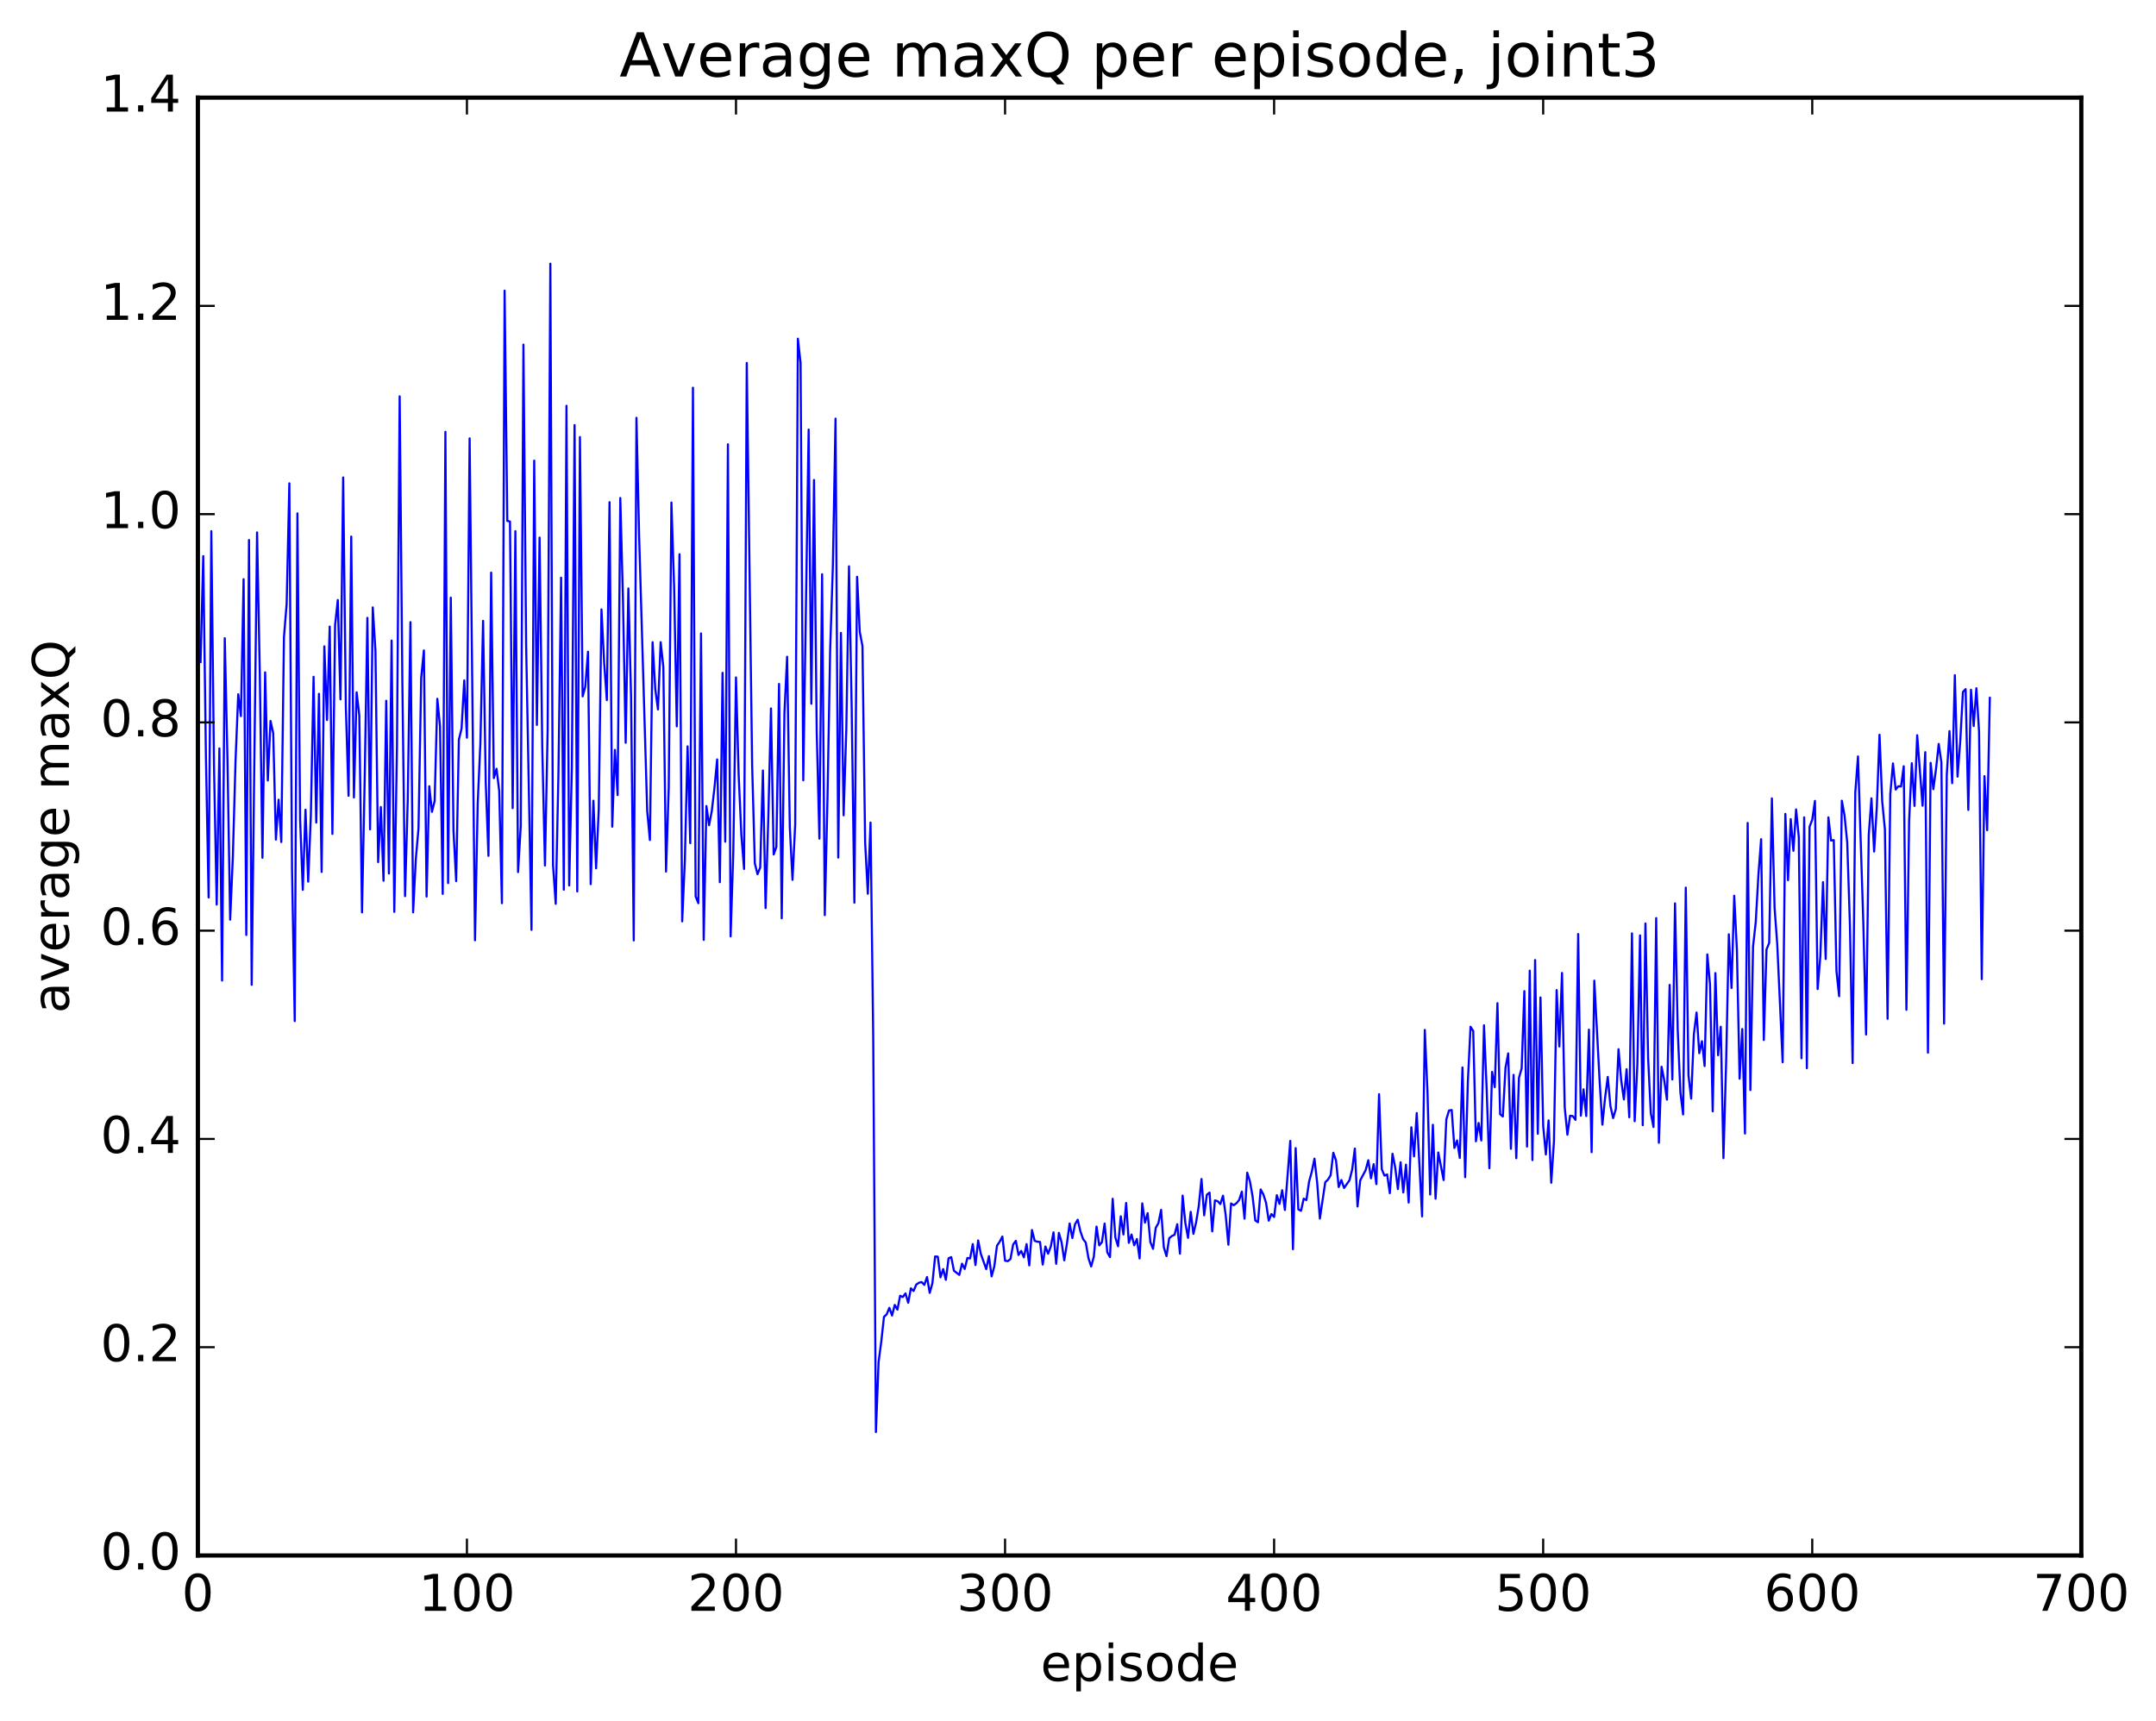 <?xml version="1.0" encoding="utf-8" standalone="no"?>
<!DOCTYPE svg PUBLIC "-//W3C//DTD SVG 1.1//EN"
  "http://www.w3.org/Graphics/SVG/1.1/DTD/svg11.dtd">
<!-- Created with matplotlib (http://matplotlib.org/) -->
<svg height="408pt" version="1.1" viewBox="0 0 511 408" width="511pt" xmlns="http://www.w3.org/2000/svg" xmlns:xlink="http://www.w3.org/1999/xlink">
 <defs>
  <style type="text/css">
*{stroke-linecap:butt;stroke-linejoin:round;stroke-miterlimit:100000;}
  </style>
 </defs>
 <g id="figure_1">
  <g id="patch_1">
   <path d="M 0 408.169 
L 511.95 408.169 
L 511.95 0 
L 0 0 
z
" style="fill:#ffffff;"/>
  </g>
  <g id="axes_1">
   <g id="patch_2">
    <path d="M 46.898 368.742 
L 493.298 368.742 
L 493.298 23.142 
L 46.898 23.142 
z
" style="fill:#ffffff;"/>
   </g>
   <g id="line2d_1">
    <path clip-path="url(#pffaa1a8596)" d="M 47.535 156.939 
L 48.173 131.83 
L 48.811 179.679 
L 49.448 212.755 
L 50.086 125.917 
L 50.724 181.738 
L 51.361 214.442 
L 51.999 177.417 
L 52.637 232.449 
L 53.275 151.296 
L 53.912 179.907 
L 54.55 218.018 
L 55.188 203.16 
L 55.825 180.363 
L 56.463 164.587 
L 57.101 169.764 
L 57.739 137.306 
L 58.376 221.649 
L 59.014 128.01 
L 59.652 233.454 
L 60.927 126.214 
L 61.565 159.066 
L 62.203 203.336 
L 62.84 159.388 
L 63.478 185.032 
L 64.116 170.916 
L 64.754 173.793 
L 65.391 199.032 
L 66.029 189.571 
L 66.667 199.608 
L 67.304 151.02 
L 67.942 143.078 
L 68.58 114.58 
L 69.218 206.258 
L 69.855 242.058 
L 70.493 121.698 
L 71.131 194.319 
L 71.768 210.936 
L 72.406 191.953 
L 73.044 209.004 
L 73.681 193.133 
L 74.319 160.442 
L 74.957 194.994 
L 75.595 164.479 
L 76.232 206.705 
L 76.87 153.221 
L 77.508 170.695 
L 78.145 148.535 
L 78.783 197.691 
L 79.421 148.226 
L 80.059 142.238 
L 80.696 165.798 
L 81.334 113.187 
L 81.972 167.661 
L 82.609 188.653 
L 83.247 127.193 
L 83.885 189.051 
L 84.523 164.122 
L 85.16 169.591 
L 85.798 216.293 
L 86.436 184.773 
L 87.073 146.471 
L 87.711 196.602 
L 88.349 143.993 
L 88.987 154.244 
L 89.624 204.371 
L 90.262 191.312 
L 90.9 208.786 
L 91.537 166.123 
L 92.175 207.079 
L 92.813 151.847 
L 93.451 216.17 
L 94.088 176.999 
L 94.726 93.96 
L 95.364 161.649 
L 96.001 212.439 
L 96.639 189.669 
L 97.277 147.486 
L 97.915 216.285 
L 98.552 203.664 
L 99.19 196.356 
L 99.828 160.7 
L 100.466 154.193 
L 101.103 212.538 
L 101.741 186.388 
L 102.379 192.456 
L 103.016 189.889 
L 103.654 165.655 
L 104.292 172.222 
L 104.93 211.911 
L 105.567 102.372 
L 106.205 209.334 
L 106.843 141.685 
L 107.48 196.919 
L 108.118 208.874 
L 108.756 175.365 
L 109.394 172.714 
L 110.031 161.305 
L 110.669 174.88 
L 111.307 103.916 
L 112.582 222.9 
L 113.22 190.542 
L 113.858 176.11 
L 114.495 147.186 
L 115.133 185.645 
L 115.771 202.888 
L 116.408 135.739 
L 117.046 184.463 
L 117.684 182.25 
L 118.322 187.521 
L 118.959 214.111 
L 119.597 68.9 
L 120.235 123.49 
L 120.872 123.631 
L 121.51 191.569 
L 122.148 125.913 
L 122.785 206.737 
L 123.423 195.862 
L 124.061 81.693 
L 124.699 152.901 
L 125.974 220.437 
L 126.612 109.199 
L 127.249 171.85 
L 127.887 127.434 
L 128.525 177.258 
L 129.163 205.177 
L 129.8 173.156 
L 130.438 62.518 
L 131.076 205.066 
L 131.714 214.264 
L 132.351 183.694 
L 132.989 136.946 
L 133.627 210.908 
L 134.264 96.199 
L 134.902 209.908 
L 135.54 181.912 
L 136.178 100.769 
L 136.815 211.33 
L 137.453 103.606 
L 138.091 165.08 
L 138.728 162.745 
L 139.366 154.499 
L 140.004 209.602 
L 140.642 189.815 
L 141.279 205.851 
L 141.917 191.8 
L 142.555 144.465 
L 143.192 157.105 
L 143.83 165.969 
L 144.468 119.047 
L 145.106 195.972 
L 145.743 177.769 
L 146.381 188.478 
L 147.019 118.056 
L 147.656 142.286 
L 148.294 176.076 
L 148.932 139.495 
L 149.57 165.226 
L 150.207 222.938 
L 150.845 99.047 
L 151.483 127.179 
L 153.396 192.257 
L 154.034 199.135 
L 154.671 152.243 
L 155.309 163.395 
L 155.947 168.183 
L 156.584 152.233 
L 157.222 158.082 
L 157.86 206.621 
L 158.498 186.716 
L 159.135 119.128 
L 159.773 139.092 
L 160.411 172.184 
L 161.048 131.392 
L 161.686 218.421 
L 162.324 203.849 
L 162.962 176.926 
L 163.599 199.877 
L 164.237 91.909 
L 164.875 212.513 
L 165.512 214.107 
L 166.15 150.167 
L 166.788 222.802 
L 167.425 191.079 
L 168.063 195.622 
L 168.701 192.259 
L 169.339 186.75 
L 169.976 180.029 
L 170.614 209.137 
L 171.252 159.498 
L 171.889 199.528 
L 172.527 105.323 
L 173.165 221.974 
L 173.803 201.875 
L 174.44 160.586 
L 175.078 183.874 
L 175.716 198.007 
L 176.353 205.992 
L 176.991 86.036 
L 178.267 181.365 
L 178.904 204.686 
L 179.542 207.227 
L 180.18 205.646 
L 180.817 182.652 
L 181.455 215.266 
L 182.093 194.066 
L 182.731 167.94 
L 183.368 202.564 
L 184.006 200.79 
L 184.644 162.14 
L 185.281 217.694 
L 185.919 169.049 
L 186.557 155.689 
L 187.195 196.107 
L 187.832 208.576 
L 188.47 195.405 
L 189.108 80.289 
L 189.745 86.078 
L 190.383 184.972 
L 191.659 101.834 
L 192.296 166.83 
L 192.934 113.786 
L 193.572 173.34 
L 194.209 198.808 
L 194.847 136.127 
L 195.485 216.939 
L 196.123 189.34 
L 196.76 154.022 
L 197.398 134.268 
L 198.036 99.248 
L 198.673 203.302 
L 199.311 150.038 
L 199.949 193.276 
L 200.587 172.833 
L 201.224 134.254 
L 201.862 167.97 
L 202.5 213.994 
L 203.137 136.737 
L 203.775 149.763 
L 204.413 153.162 
L 205.051 199.782 
L 205.688 211.876 
L 206.326 194.992 
L 206.964 245.822 
L 207.601 339.487 
L 208.239 322.835 
L 208.877 318.009 
L 209.515 312.179 
L 210.152 311.579 
L 210.79 310.036 
L 211.428 311.86 
L 212.065 309.345 
L 212.703 310.466 
L 213.341 307.168 
L 213.979 307.475 
L 214.616 306.62 
L 215.254 308.839 
L 215.892 305.401 
L 216.53 306.045 
L 217.167 304.523 
L 217.805 304.088 
L 218.443 303.928 
L 219.08 304.6 
L 219.718 302.731 
L 220.356 306.492 
L 220.994 304.187 
L 221.631 297.862 
L 222.269 297.911 
L 222.907 302.806 
L 223.544 300.846 
L 224.182 303.399 
L 224.82 298.295 
L 225.458 298.014 
L 226.095 301.242 
L 227.371 302.229 
L 228.008 299.571 
L 228.646 300.82 
L 229.284 298.216 
L 229.922 298.328 
L 230.559 294.92 
L 231.197 299.895 
L 231.835 294.056 
L 232.472 297.251 
L 233.748 300.861 
L 234.386 297.78 
L 235.023 302.576 
L 235.661 300.212 
L 236.299 295.302 
L 236.936 294.369 
L 237.574 293.135 
L 238.212 298.859 
L 238.85 298.975 
L 239.487 298.478 
L 240.125 295.03 
L 240.763 294.148 
L 241.4 297.507 
L 242.038 296.54 
L 242.676 298.065 
L 243.314 294.922 
L 243.951 299.977 
L 244.589 291.585 
L 245.227 294.151 
L 245.864 294.357 
L 246.502 294.426 
L 247.14 299.782 
L 247.778 295.499 
L 248.415 297.202 
L 249.053 295.5 
L 249.691 292.143 
L 250.328 299.599 
L 250.966 292.255 
L 251.604 294.471 
L 252.242 298.781 
L 252.879 294.806 
L 253.517 290.042 
L 254.155 293.485 
L 254.792 290.224 
L 255.43 289.154 
L 256.068 291.898 
L 256.705 293.725 
L 257.343 294.577 
L 257.981 298.269 
L 258.619 300.235 
L 259.256 297.894 
L 259.894 290.773 
L 260.532 295.234 
L 261.17 294.464 
L 261.807 290.055 
L 262.445 296.891 
L 263.083 298.009 
L 263.72 284.179 
L 264.358 293.372 
L 264.996 295.44 
L 265.634 288.34 
L 266.271 292.636 
L 266.909 285.173 
L 267.547 294.629 
L 268.184 292.66 
L 268.822 295.207 
L 269.46 293.721 
L 270.098 298.332 
L 270.735 285.273 
L 271.373 289.834 
L 272.011 287.597 
L 272.648 294.441 
L 273.286 296.049 
L 273.924 291.065 
L 274.562 289.947 
L 275.199 286.801 
L 275.837 295.668 
L 276.475 297.77 
L 277.112 293.537 
L 277.75 293.017 
L 278.388 292.705 
L 279.026 290.215 
L 279.663 297.186 
L 280.301 283.432 
L 280.939 289.895 
L 281.576 293.449 
L 282.214 287.283 
L 282.852 292.504 
L 283.49 289.791 
L 284.127 285.886 
L 284.765 279.498 
L 285.403 288.099 
L 286.04 283.225 
L 286.678 282.719 
L 287.316 291.909 
L 287.954 284.565 
L 288.591 284.746 
L 289.229 285.441 
L 289.867 283.457 
L 290.504 288.057 
L 291.142 295.076 
L 291.78 285.297 
L 292.418 285.708 
L 293.055 285.234 
L 293.693 284.471 
L 294.331 282.49 
L 294.968 288.904 
L 295.606 277.994 
L 296.244 280.041 
L 296.882 283.639 
L 297.519 289.318 
L 298.157 289.752 
L 298.795 281.971 
L 299.432 283.148 
L 300.07 285.138 
L 300.708 289.376 
L 301.346 287.804 
L 301.983 288.499 
L 302.621 283.323 
L 303.259 285.395 
L 303.896 282.151 
L 304.534 286.838 
L 305.81 270.461 
L 306.447 296.135 
L 307.085 272.17 
L 307.723 286.698 
L 308.36 287.034 
L 308.998 284.151 
L 309.636 284.49 
L 310.274 280.105 
L 310.911 277.755 
L 311.549 274.676 
L 312.187 280.382 
L 312.824 288.877 
L 314.1 280.265 
L 314.738 279.644 
L 315.375 278.61 
L 316.013 273.273 
L 316.651 275.083 
L 317.288 281.4 
L 317.926 279.734 
L 318.564 281.619 
L 319.839 279.803 
L 320.477 277.286 
L 321.115 272.271 
L 321.752 286.014 
L 322.39 279.812 
L 323.666 277.415 
L 324.303 275.04 
L 324.941 279.331 
L 325.579 275.983 
L 326.216 280.711 
L 326.854 259.393 
L 327.492 277.147 
L 328.13 278.692 
L 328.767 278.409 
L 329.405 282.853 
L 330.043 273.518 
L 330.68 276.757 
L 331.318 281.887 
L 331.956 275.523 
L 332.594 282.685 
L 333.231 276.088 
L 333.869 285.078 
L 334.507 267.233 
L 335.144 274.132 
L 335.782 263.858 
L 337.058 288.359 
L 337.695 244.156 
L 338.333 258.841 
L 338.971 283.17 
L 339.608 266.643 
L 340.246 284.16 
L 340.884 273.198 
L 342.159 279.745 
L 342.797 265.372 
L 343.435 263.255 
L 344.072 263.136 
L 344.71 272.135 
L 345.348 270.35 
L 345.986 274.507 
L 346.623 253.047 
L 347.261 279.057 
L 347.899 256.483 
L 348.536 243.402 
L 349.174 244.417 
L 349.812 270.55 
L 350.45 266.219 
L 351.087 270.359 
L 351.725 243.062 
L 352.363 258.356 
L 353 276.936 
L 353.638 254.099 
L 354.276 257.724 
L 354.913 237.815 
L 355.551 264.119 
L 356.189 264.686 
L 356.827 253.089 
L 357.464 249.711 
L 358.102 272.337 
L 358.74 254.805 
L 359.377 274.564 
L 360.015 255.51 
L 360.653 253.264 
L 361.291 234.95 
L 361.928 271.807 
L 362.566 230.103 
L 363.204 275.013 
L 363.841 227.586 
L 364.479 268.777 
L 365.117 236.454 
L 365.755 266.931 
L 366.392 273.682 
L 367.03 265.598 
L 367.668 280.385 
L 368.305 270.607 
L 368.943 234.702 
L 369.581 248.074 
L 370.219 230.645 
L 370.856 262.433 
L 371.494 268.986 
L 372.132 264.489 
L 372.769 264.599 
L 373.407 265.471 
L 374.045 221.422 
L 374.683 264.49 
L 375.32 258.228 
L 375.958 264.566 
L 376.596 244.079 
L 377.233 273.136 
L 377.871 232.47 
L 379.147 256.558 
L 379.784 266.614 
L 380.422 260.257 
L 381.06 255.296 
L 381.697 262.222 
L 382.335 265.062 
L 382.973 262.89 
L 383.611 248.723 
L 384.248 256.14 
L 384.886 260.643 
L 385.524 253.472 
L 386.161 264.861 
L 386.799 221.274 
L 387.437 265.793 
L 388.075 252.428 
L 388.712 221.743 
L 389.35 266.741 
L 389.988 218.915 
L 390.625 250.83 
L 391.263 263.891 
L 391.901 267.184 
L 392.539 217.641 
L 393.176 270.907 
L 393.814 252.891 
L 394.452 256.127 
L 395.089 260.688 
L 395.727 233.478 
L 396.365 255.9 
L 397.003 214.155 
L 397.64 244.188 
L 398.278 258.986 
L 398.916 264.188 
L 399.553 210.423 
L 400.191 254.899 
L 400.829 260.433 
L 401.467 245.228 
L 402.104 240.031 
L 402.742 249.67 
L 403.38 246.834 
L 404.017 252.714 
L 404.655 226.254 
L 405.293 233.342 
L 405.931 263.449 
L 406.568 230.68 
L 407.206 250.149 
L 407.844 243.398 
L 408.481 274.547 
L 409.119 251.706 
L 409.757 221.489 
L 410.395 234.218 
L 411.032 212.341 
L 411.67 225.284 
L 412.308 255.716 
L 412.945 243.937 
L 413.583 268.723 
L 414.221 195.092 
L 414.859 258.411 
L 415.496 224.4 
L 416.134 218.591 
L 416.772 207.315 
L 417.409 198.942 
L 418.047 246.538 
L 418.685 225.088 
L 419.323 223.513 
L 419.96 189.271 
L 420.598 215.201 
L 421.236 223.93 
L 422.511 251.813 
L 423.149 192.943 
L 423.787 208.664 
L 424.424 194.182 
L 425.062 201.691 
L 425.7 191.886 
L 426.337 198.416 
L 426.975 250.873 
L 427.613 193.769 
L 428.251 253.227 
L 428.888 195.988 
L 429.526 194.316 
L 430.164 189.864 
L 430.801 234.471 
L 431.439 226.743 
L 432.077 209.116 
L 432.715 227.333 
L 433.352 193.765 
L 433.99 199.268 
L 434.628 199.153 
L 435.265 230.221 
L 435.903 236.168 
L 436.541 189.822 
L 437.179 193.337 
L 437.816 199.703 
L 438.454 219.157 
L 439.092 252.012 
L 439.729 187.83 
L 440.367 179.319 
L 441.643 219.125 
L 442.28 245.241 
L 442.918 197.907 
L 443.556 189.264 
L 444.193 201.863 
L 444.831 191.289 
L 445.469 174.186 
L 446.107 189.944 
L 446.744 196.612 
L 447.382 241.52 
L 448.02 188.292 
L 448.658 180.971 
L 449.295 187.176 
L 449.933 186.388 
L 450.571 186.443 
L 451.208 181.647 
L 451.846 239.383 
L 452.484 194.605 
L 453.122 180.931 
L 453.759 191.05 
L 454.397 174.295 
L 455.672 191.009 
L 456.31 178.31 
L 456.948 249.548 
L 457.586 180.839 
L 458.223 187.085 
L 458.861 182.303 
L 459.499 176.35 
L 460.136 180.745 
L 460.774 242.661 
L 461.412 183.676 
L 462.05 173.311 
L 462.687 185.656 
L 463.325 160.068 
L 463.963 184.105 
L 464.6 175.783 
L 465.238 164.037 
L 465.876 163.363 
L 466.514 192 
L 467.151 163.516 
L 467.789 172.114 
L 468.427 163.155 
L 469.064 173.497 
L 469.702 232.121 
L 470.34 183.984 
L 470.978 196.815 
L 471.615 165.432 
L 471.615 165.432 
" style="fill:none;stroke:#0000ff;stroke-linecap:square;stroke-width:0.5;"/>
   </g>
   <g id="patch_3">
    <path d="M 46.898 368.742 
L 493.298 368.742 
" style="fill:none;stroke:#000000;stroke-linecap:square;stroke-linejoin:miter;"/>
   </g>
   <g id="patch_4">
    <path d="M 46.898 23.142 
L 493.298 23.142 
" style="fill:none;stroke:#000000;stroke-linecap:square;stroke-linejoin:miter;"/>
   </g>
   <g id="patch_5">
    <path d="M 493.298 368.742 
L 493.298 23.142 
" style="fill:none;stroke:#000000;stroke-linecap:square;stroke-linejoin:miter;"/>
   </g>
   <g id="patch_6">
    <path d="M 46.898 368.742 
L 46.898 23.142 
" style="fill:none;stroke:#000000;stroke-linecap:square;stroke-linejoin:miter;"/>
   </g>
   <g id="matplotlib.axis_1">
    <g id="xtick_1">
     <g id="line2d_2">
      <defs>
       <path d="M 0 0 
L 0 -4 
" id="maa8ec72ebb" style="stroke:#000000;stroke-width:0.5;"/>
      </defs>
      <g>
       <use style="stroke:#000000;stroke-width:0.5;" x="46.898" xlink:href="#maa8ec72ebb" y="368.742"/>
      </g>
     </g>
     <g id="line2d_3">
      <defs>
       <path d="M 0 0 
L 0 4 
" id="me640848428" style="stroke:#000000;stroke-width:0.5;"/>
      </defs>
      <g>
       <use style="stroke:#000000;stroke-width:0.5;" x="46.898" xlink:href="#me640848428" y="23.142"/>
      </g>
     </g>
     <g id="text_1">
      <!-- 0 -->
      <defs>
       <path d="M 31.781 66.406 
Q 24.172 66.406 20.328 58.906 
Q 16.5 51.422 16.5 36.375 
Q 16.5 21.391 20.328 13.891 
Q 24.172 6.391 31.781 6.391 
Q 39.453 6.391 43.281 13.891 
Q 47.125 21.391 47.125 36.375 
Q 47.125 51.422 43.281 58.906 
Q 39.453 66.406 31.781 66.406 
M 31.781 74.219 
Q 44.047 74.219 50.516 64.516 
Q 56.984 54.828 56.984 36.375 
Q 56.984 17.969 50.516 8.266 
Q 44.047 -1.422 31.781 -1.422 
Q 19.531 -1.422 13.062 8.266 
Q 6.594 17.969 6.594 36.375 
Q 6.594 54.828 13.062 64.516 
Q 19.531 74.219 31.781 74.219 
" id="BitstreamVeraSans-Roman-30"/>
      </defs>
      <g transform="translate(43.08 381.86)scale(0.12 -0.12)">
       <use xlink:href="#BitstreamVeraSans-Roman-30"/>
      </g>
     </g>
    </g>
    <g id="xtick_2">
     <g id="line2d_4">
      <g>
       <use style="stroke:#000000;stroke-width:0.5;" x="110.669" xlink:href="#maa8ec72ebb" y="368.742"/>
      </g>
     </g>
     <g id="line2d_5">
      <g>
       <use style="stroke:#000000;stroke-width:0.5;" x="110.669" xlink:href="#me640848428" y="23.142"/>
      </g>
     </g>
     <g id="text_2">
      <!-- 100 -->
      <defs>
       <path d="M 12.406 8.297 
L 28.516 8.297 
L 28.516 63.922 
L 10.984 60.406 
L 10.984 69.391 
L 28.422 72.906 
L 38.281 72.906 
L 38.281 8.297 
L 54.391 8.297 
L 54.391 0 
L 12.406 0 
z
" id="BitstreamVeraSans-Roman-31"/>
      </defs>
      <g transform="translate(99.216 381.86)scale(0.12 -0.12)">
       <use xlink:href="#BitstreamVeraSans-Roman-31"/>
       <use x="63.623" xlink:href="#BitstreamVeraSans-Roman-30"/>
       <use x="127.246" xlink:href="#BitstreamVeraSans-Roman-30"/>
      </g>
     </g>
    </g>
    <g id="xtick_3">
     <g id="line2d_6">
      <g>
       <use style="stroke:#000000;stroke-width:0.5;" x="174.44" xlink:href="#maa8ec72ebb" y="368.742"/>
      </g>
     </g>
     <g id="line2d_7">
      <g>
       <use style="stroke:#000000;stroke-width:0.5;" x="174.44" xlink:href="#me640848428" y="23.142"/>
      </g>
     </g>
     <g id="text_3">
      <!-- 200 -->
      <defs>
       <path d="M 19.188 8.297 
L 53.609 8.297 
L 53.609 0 
L 7.328 0 
L 7.328 8.297 
Q 12.938 14.109 22.625 23.891 
Q 32.328 33.688 34.812 36.531 
Q 39.547 41.844 41.422 45.531 
Q 43.312 49.219 43.312 52.781 
Q 43.312 58.594 39.234 62.25 
Q 35.156 65.922 28.609 65.922 
Q 23.969 65.922 18.812 64.312 
Q 13.672 62.703 7.812 59.422 
L 7.812 69.391 
Q 13.766 71.781 18.938 73 
Q 24.125 74.219 28.422 74.219 
Q 39.75 74.219 46.484 68.547 
Q 53.219 62.891 53.219 53.422 
Q 53.219 48.922 51.531 44.891 
Q 49.859 40.875 45.406 35.406 
Q 44.188 33.984 37.641 27.219 
Q 31.109 20.453 19.188 8.297 
" id="BitstreamVeraSans-Roman-32"/>
      </defs>
      <g transform="translate(162.988 381.86)scale(0.12 -0.12)">
       <use xlink:href="#BitstreamVeraSans-Roman-32"/>
       <use x="63.623" xlink:href="#BitstreamVeraSans-Roman-30"/>
       <use x="127.246" xlink:href="#BitstreamVeraSans-Roman-30"/>
      </g>
     </g>
    </g>
    <g id="xtick_4">
     <g id="line2d_8">
      <g>
       <use style="stroke:#000000;stroke-width:0.5;" x="238.212" xlink:href="#maa8ec72ebb" y="368.742"/>
      </g>
     </g>
     <g id="line2d_9">
      <g>
       <use style="stroke:#000000;stroke-width:0.5;" x="238.212" xlink:href="#me640848428" y="23.142"/>
      </g>
     </g>
     <g id="text_4">
      <!-- 300 -->
      <defs>
       <path d="M 40.578 39.312 
Q 47.656 37.797 51.625 33 
Q 55.609 28.219 55.609 21.188 
Q 55.609 10.406 48.188 4.484 
Q 40.766 -1.422 27.094 -1.422 
Q 22.516 -1.422 17.656 -0.516 
Q 12.797 0.391 7.625 2.203 
L 7.625 11.719 
Q 11.719 9.328 16.594 8.109 
Q 21.484 6.891 26.812 6.891 
Q 36.078 6.891 40.938 10.547 
Q 45.797 14.203 45.797 21.188 
Q 45.797 27.641 41.281 31.266 
Q 36.766 34.906 28.719 34.906 
L 20.219 34.906 
L 20.219 43.016 
L 29.109 43.016 
Q 36.375 43.016 40.234 45.922 
Q 44.094 48.828 44.094 54.297 
Q 44.094 59.906 40.109 62.906 
Q 36.141 65.922 28.719 65.922 
Q 24.656 65.922 20.016 65.031 
Q 15.375 64.156 9.812 62.312 
L 9.812 71.094 
Q 15.438 72.656 20.344 73.438 
Q 25.25 74.219 29.594 74.219 
Q 40.828 74.219 47.359 69.109 
Q 53.906 64.016 53.906 55.328 
Q 53.906 49.266 50.438 45.094 
Q 46.969 40.922 40.578 39.312 
" id="BitstreamVeraSans-Roman-33"/>
      </defs>
      <g transform="translate(226.759 381.86)scale(0.12 -0.12)">
       <use xlink:href="#BitstreamVeraSans-Roman-33"/>
       <use x="63.623" xlink:href="#BitstreamVeraSans-Roman-30"/>
       <use x="127.246" xlink:href="#BitstreamVeraSans-Roman-30"/>
      </g>
     </g>
    </g>
    <g id="xtick_5">
     <g id="line2d_10">
      <g>
       <use style="stroke:#000000;stroke-width:0.5;" x="301.983" xlink:href="#maa8ec72ebb" y="368.742"/>
      </g>
     </g>
     <g id="line2d_11">
      <g>
       <use style="stroke:#000000;stroke-width:0.5;" x="301.983" xlink:href="#me640848428" y="23.142"/>
      </g>
     </g>
     <g id="text_5">
      <!-- 400 -->
      <defs>
       <path d="M 37.797 64.312 
L 12.891 25.391 
L 37.797 25.391 
z
M 35.203 72.906 
L 47.609 72.906 
L 47.609 25.391 
L 58.016 25.391 
L 58.016 17.188 
L 47.609 17.188 
L 47.609 0 
L 37.797 0 
L 37.797 17.188 
L 4.891 17.188 
L 4.891 26.703 
z
" id="BitstreamVeraSans-Roman-34"/>
      </defs>
      <g transform="translate(290.531 381.86)scale(0.12 -0.12)">
       <use xlink:href="#BitstreamVeraSans-Roman-34"/>
       <use x="63.623" xlink:href="#BitstreamVeraSans-Roman-30"/>
       <use x="127.246" xlink:href="#BitstreamVeraSans-Roman-30"/>
      </g>
     </g>
    </g>
    <g id="xtick_6">
     <g id="line2d_12">
      <g>
       <use style="stroke:#000000;stroke-width:0.5;" x="365.755" xlink:href="#maa8ec72ebb" y="368.742"/>
      </g>
     </g>
     <g id="line2d_13">
      <g>
       <use style="stroke:#000000;stroke-width:0.5;" x="365.755" xlink:href="#me640848428" y="23.142"/>
      </g>
     </g>
     <g id="text_6">
      <!-- 500 -->
      <defs>
       <path d="M 10.797 72.906 
L 49.516 72.906 
L 49.516 64.594 
L 19.828 64.594 
L 19.828 46.734 
Q 21.969 47.469 24.109 47.828 
Q 26.266 48.188 28.422 48.188 
Q 40.625 48.188 47.75 41.5 
Q 54.891 34.812 54.891 23.391 
Q 54.891 11.625 47.562 5.094 
Q 40.234 -1.422 26.906 -1.422 
Q 22.312 -1.422 17.547 -0.641 
Q 12.797 0.141 7.719 1.703 
L 7.719 11.625 
Q 12.109 9.234 16.797 8.062 
Q 21.484 6.891 26.703 6.891 
Q 35.156 6.891 40.078 11.328 
Q 45.016 15.766 45.016 23.391 
Q 45.016 31 40.078 35.438 
Q 35.156 39.891 26.703 39.891 
Q 22.75 39.891 18.812 39.016 
Q 14.891 38.141 10.797 36.281 
z
" id="BitstreamVeraSans-Roman-35"/>
      </defs>
      <g transform="translate(354.302 381.86)scale(0.12 -0.12)">
       <use xlink:href="#BitstreamVeraSans-Roman-35"/>
       <use x="63.623" xlink:href="#BitstreamVeraSans-Roman-30"/>
       <use x="127.246" xlink:href="#BitstreamVeraSans-Roman-30"/>
      </g>
     </g>
    </g>
    <g id="xtick_7">
     <g id="line2d_14">
      <g>
       <use style="stroke:#000000;stroke-width:0.5;" x="429.526" xlink:href="#maa8ec72ebb" y="368.742"/>
      </g>
     </g>
     <g id="line2d_15">
      <g>
       <use style="stroke:#000000;stroke-width:0.5;" x="429.526" xlink:href="#me640848428" y="23.142"/>
      </g>
     </g>
     <g id="text_7">
      <!-- 600 -->
      <defs>
       <path d="M 33.016 40.375 
Q 26.375 40.375 22.484 35.828 
Q 18.609 31.297 18.609 23.391 
Q 18.609 15.531 22.484 10.953 
Q 26.375 6.391 33.016 6.391 
Q 39.656 6.391 43.531 10.953 
Q 47.406 15.531 47.406 23.391 
Q 47.406 31.297 43.531 35.828 
Q 39.656 40.375 33.016 40.375 
M 52.594 71.297 
L 52.594 62.312 
Q 48.875 64.062 45.094 64.984 
Q 41.312 65.922 37.594 65.922 
Q 27.828 65.922 22.672 59.328 
Q 17.531 52.734 16.797 39.406 
Q 19.672 43.656 24.016 45.922 
Q 28.375 48.188 33.594 48.188 
Q 44.578 48.188 50.953 41.516 
Q 57.328 34.859 57.328 23.391 
Q 57.328 12.156 50.688 5.359 
Q 44.047 -1.422 33.016 -1.422 
Q 20.359 -1.422 13.672 8.266 
Q 6.984 17.969 6.984 36.375 
Q 6.984 53.656 15.188 63.938 
Q 23.391 74.219 37.203 74.219 
Q 40.922 74.219 44.703 73.484 
Q 48.484 72.75 52.594 71.297 
" id="BitstreamVeraSans-Roman-36"/>
      </defs>
      <g transform="translate(418.074 381.86)scale(0.12 -0.12)">
       <use xlink:href="#BitstreamVeraSans-Roman-36"/>
       <use x="63.623" xlink:href="#BitstreamVeraSans-Roman-30"/>
       <use x="127.246" xlink:href="#BitstreamVeraSans-Roman-30"/>
      </g>
     </g>
    </g>
    <g id="xtick_8">
     <g id="line2d_16">
      <g>
       <use style="stroke:#000000;stroke-width:0.5;" x="493.298" xlink:href="#maa8ec72ebb" y="368.742"/>
      </g>
     </g>
     <g id="line2d_17">
      <g>
       <use style="stroke:#000000;stroke-width:0.5;" x="493.298" xlink:href="#me640848428" y="23.142"/>
      </g>
     </g>
     <g id="text_8">
      <!-- 700 -->
      <defs>
       <path d="M 8.203 72.906 
L 55.078 72.906 
L 55.078 68.703 
L 28.609 0 
L 18.312 0 
L 43.219 64.594 
L 8.203 64.594 
z
" id="BitstreamVeraSans-Roman-37"/>
      </defs>
      <g transform="translate(481.845 381.86)scale(0.12 -0.12)">
       <use xlink:href="#BitstreamVeraSans-Roman-37"/>
       <use x="63.623" xlink:href="#BitstreamVeraSans-Roman-30"/>
       <use x="127.246" xlink:href="#BitstreamVeraSans-Roman-30"/>
      </g>
     </g>
    </g>
    <g id="text_9">
     <!-- episode -->
     <defs>
      <path d="M 56.203 29.594 
L 56.203 25.203 
L 14.891 25.203 
Q 15.484 15.922 20.484 11.062 
Q 25.484 6.203 34.422 6.203 
Q 39.594 6.203 44.453 7.469 
Q 49.312 8.734 54.109 11.281 
L 54.109 2.781 
Q 49.266 0.734 44.188 -0.344 
Q 39.109 -1.422 33.891 -1.422 
Q 20.797 -1.422 13.156 6.188 
Q 5.516 13.812 5.516 26.812 
Q 5.516 40.234 12.766 48.109 
Q 20.016 56 32.328 56 
Q 43.359 56 49.781 48.891 
Q 56.203 41.797 56.203 29.594 
M 47.219 32.234 
Q 47.125 39.594 43.094 43.984 
Q 39.062 48.391 32.422 48.391 
Q 24.906 48.391 20.391 44.141 
Q 15.875 39.891 15.188 32.172 
z
" id="BitstreamVeraSans-Roman-65"/>
      <path d="M 45.406 46.391 
L 45.406 75.984 
L 54.391 75.984 
L 54.391 0 
L 45.406 0 
L 45.406 8.203 
Q 42.578 3.328 38.25 0.953 
Q 33.938 -1.422 27.875 -1.422 
Q 17.969 -1.422 11.734 6.484 
Q 5.516 14.406 5.516 27.297 
Q 5.516 40.188 11.734 48.094 
Q 17.969 56 27.875 56 
Q 33.938 56 38.25 53.625 
Q 42.578 51.266 45.406 46.391 
M 14.797 27.297 
Q 14.797 17.391 18.875 11.75 
Q 22.953 6.109 30.078 6.109 
Q 37.203 6.109 41.297 11.75 
Q 45.406 17.391 45.406 27.297 
Q 45.406 37.203 41.297 42.844 
Q 37.203 48.484 30.078 48.484 
Q 22.953 48.484 18.875 42.844 
Q 14.797 37.203 14.797 27.297 
" id="BitstreamVeraSans-Roman-64"/>
      <path d="M 9.422 54.688 
L 18.406 54.688 
L 18.406 0 
L 9.422 0 
z
M 9.422 75.984 
L 18.406 75.984 
L 18.406 64.594 
L 9.422 64.594 
z
" id="BitstreamVeraSans-Roman-69"/>
      <path d="M 44.281 53.078 
L 44.281 44.578 
Q 40.484 46.531 36.375 47.5 
Q 32.281 48.484 27.875 48.484 
Q 21.188 48.484 17.844 46.438 
Q 14.5 44.391 14.5 40.281 
Q 14.5 37.156 16.891 35.375 
Q 19.281 33.594 26.516 31.984 
L 29.594 31.297 
Q 39.156 29.25 43.188 25.516 
Q 47.219 21.781 47.219 15.094 
Q 47.219 7.469 41.188 3.016 
Q 35.156 -1.422 24.609 -1.422 
Q 20.219 -1.422 15.453 -0.562 
Q 10.688 0.297 5.422 2 
L 5.422 11.281 
Q 10.406 8.688 15.234 7.391 
Q 20.062 6.109 24.812 6.109 
Q 31.156 6.109 34.562 8.281 
Q 37.984 10.453 37.984 14.406 
Q 37.984 18.062 35.516 20.016 
Q 33.062 21.969 24.703 23.781 
L 21.578 24.516 
Q 13.234 26.266 9.516 29.906 
Q 5.812 33.547 5.812 39.891 
Q 5.812 47.609 11.281 51.797 
Q 16.75 56 26.812 56 
Q 31.781 56 36.172 55.266 
Q 40.578 54.547 44.281 53.078 
" id="BitstreamVeraSans-Roman-73"/>
      <path d="M 18.109 8.203 
L 18.109 -20.797 
L 9.078 -20.797 
L 9.078 54.688 
L 18.109 54.688 
L 18.109 46.391 
Q 20.953 51.266 25.266 53.625 
Q 29.594 56 35.594 56 
Q 45.562 56 51.781 48.094 
Q 58.016 40.188 58.016 27.297 
Q 58.016 14.406 51.781 6.484 
Q 45.562 -1.422 35.594 -1.422 
Q 29.594 -1.422 25.266 0.953 
Q 20.953 3.328 18.109 8.203 
M 48.688 27.297 
Q 48.688 37.203 44.609 42.844 
Q 40.531 48.484 33.406 48.484 
Q 26.266 48.484 22.188 42.844 
Q 18.109 37.203 18.109 27.297 
Q 18.109 17.391 22.188 11.75 
Q 26.266 6.109 33.406 6.109 
Q 40.531 6.109 44.609 11.75 
Q 48.688 17.391 48.688 27.297 
" id="BitstreamVeraSans-Roman-70"/>
      <path d="M 30.609 48.391 
Q 23.391 48.391 19.188 42.75 
Q 14.984 37.109 14.984 27.297 
Q 14.984 17.484 19.156 11.844 
Q 23.344 6.203 30.609 6.203 
Q 37.797 6.203 41.984 11.859 
Q 46.188 17.531 46.188 27.297 
Q 46.188 37.016 41.984 42.703 
Q 37.797 48.391 30.609 48.391 
M 30.609 56 
Q 42.328 56 49.016 48.375 
Q 55.719 40.766 55.719 27.297 
Q 55.719 13.875 49.016 6.219 
Q 42.328 -1.422 30.609 -1.422 
Q 18.844 -1.422 12.172 6.219 
Q 5.516 13.875 5.516 27.297 
Q 5.516 40.766 12.172 48.375 
Q 18.844 56 30.609 56 
" id="BitstreamVeraSans-Roman-6f"/>
     </defs>
     <g transform="translate(246.632 398.474)scale(0.12 -0.12)">
      <use xlink:href="#BitstreamVeraSans-Roman-65"/>
      <use x="61.523" xlink:href="#BitstreamVeraSans-Roman-70"/>
      <use x="125.0" xlink:href="#BitstreamVeraSans-Roman-69"/>
      <use x="152.783" xlink:href="#BitstreamVeraSans-Roman-73"/>
      <use x="204.883" xlink:href="#BitstreamVeraSans-Roman-6f"/>
      <use x="266.064" xlink:href="#BitstreamVeraSans-Roman-64"/>
      <use x="329.541" xlink:href="#BitstreamVeraSans-Roman-65"/>
     </g>
    </g>
   </g>
   <g id="matplotlib.axis_2">
    <g id="ytick_1">
     <g id="line2d_18">
      <defs>
       <path d="M 0 0 
L 4 0 
" id="mb254e35215" style="stroke:#000000;stroke-width:0.5;"/>
      </defs>
      <g>
       <use style="stroke:#000000;stroke-width:0.5;" x="46.898" xlink:href="#mb254e35215" y="368.742"/>
      </g>
     </g>
     <g id="line2d_19">
      <defs>
       <path d="M 0 0 
L -4 0 
" id="mfe018183ab" style="stroke:#000000;stroke-width:0.5;"/>
      </defs>
      <g>
       <use style="stroke:#000000;stroke-width:0.5;" x="493.298" xlink:href="#mfe018183ab" y="368.742"/>
      </g>
     </g>
     <g id="text_10">
      <!-- 0.0 -->
      <defs>
       <path d="M 10.688 12.406 
L 21 12.406 
L 21 0 
L 10.688 0 
z
" id="BitstreamVeraSans-Roman-2e"/>
      </defs>
      <g transform="translate(23.814 372.053)scale(0.12 -0.12)">
       <use xlink:href="#BitstreamVeraSans-Roman-30"/>
       <use x="63.623" xlink:href="#BitstreamVeraSans-Roman-2e"/>
       <use x="95.41" xlink:href="#BitstreamVeraSans-Roman-30"/>
      </g>
     </g>
    </g>
    <g id="ytick_2">
     <g id="line2d_20">
      <g>
       <use style="stroke:#000000;stroke-width:0.5;" x="46.898" xlink:href="#mb254e35215" y="319.37"/>
      </g>
     </g>
     <g id="line2d_21">
      <g>
       <use style="stroke:#000000;stroke-width:0.5;" x="493.298" xlink:href="#mfe018183ab" y="319.37"/>
      </g>
     </g>
     <g id="text_11">
      <!-- 0.2 -->
      <g transform="translate(23.814 322.682)scale(0.12 -0.12)">
       <use xlink:href="#BitstreamVeraSans-Roman-30"/>
       <use x="63.623" xlink:href="#BitstreamVeraSans-Roman-2e"/>
       <use x="95.41" xlink:href="#BitstreamVeraSans-Roman-32"/>
      </g>
     </g>
    </g>
    <g id="ytick_3">
     <g id="line2d_22">
      <g>
       <use style="stroke:#000000;stroke-width:0.5;" x="46.898" xlink:href="#mb254e35215" y="269.999"/>
      </g>
     </g>
     <g id="line2d_23">
      <g>
       <use style="stroke:#000000;stroke-width:0.5;" x="493.298" xlink:href="#mfe018183ab" y="269.999"/>
      </g>
     </g>
     <g id="text_12">
      <!-- 0.4 -->
      <g transform="translate(23.814 273.31)scale(0.12 -0.12)">
       <use xlink:href="#BitstreamVeraSans-Roman-30"/>
       <use x="63.623" xlink:href="#BitstreamVeraSans-Roman-2e"/>
       <use x="95.41" xlink:href="#BitstreamVeraSans-Roman-34"/>
      </g>
     </g>
    </g>
    <g id="ytick_4">
     <g id="line2d_24">
      <g>
       <use style="stroke:#000000;stroke-width:0.5;" x="46.898" xlink:href="#mb254e35215" y="220.627"/>
      </g>
     </g>
     <g id="line2d_25">
      <g>
       <use style="stroke:#000000;stroke-width:0.5;" x="493.298" xlink:href="#mfe018183ab" y="220.627"/>
      </g>
     </g>
     <g id="text_13">
      <!-- 0.6 -->
      <g transform="translate(23.814 223.939)scale(0.12 -0.12)">
       <use xlink:href="#BitstreamVeraSans-Roman-30"/>
       <use x="63.623" xlink:href="#BitstreamVeraSans-Roman-2e"/>
       <use x="95.41" xlink:href="#BitstreamVeraSans-Roman-36"/>
      </g>
     </g>
    </g>
    <g id="ytick_5">
     <g id="line2d_26">
      <g>
       <use style="stroke:#000000;stroke-width:0.5;" x="46.898" xlink:href="#mb254e35215" y="171.256"/>
      </g>
     </g>
     <g id="line2d_27">
      <g>
       <use style="stroke:#000000;stroke-width:0.5;" x="493.298" xlink:href="#mfe018183ab" y="171.256"/>
      </g>
     </g>
     <g id="text_14">
      <!-- 0.8 -->
      <defs>
       <path d="M 31.781 34.625 
Q 24.75 34.625 20.719 30.859 
Q 16.703 27.094 16.703 20.516 
Q 16.703 13.922 20.719 10.156 
Q 24.75 6.391 31.781 6.391 
Q 38.812 6.391 42.859 10.172 
Q 46.922 13.969 46.922 20.516 
Q 46.922 27.094 42.891 30.859 
Q 38.875 34.625 31.781 34.625 
M 21.922 38.812 
Q 15.578 40.375 12.031 44.719 
Q 8.5 49.078 8.5 55.328 
Q 8.5 64.062 14.719 69.141 
Q 20.953 74.219 31.781 74.219 
Q 42.672 74.219 48.875 69.141 
Q 55.078 64.062 55.078 55.328 
Q 55.078 49.078 51.531 44.719 
Q 48 40.375 41.703 38.812 
Q 48.828 37.156 52.797 32.312 
Q 56.781 27.484 56.781 20.516 
Q 56.781 9.906 50.312 4.234 
Q 43.844 -1.422 31.781 -1.422 
Q 19.734 -1.422 13.25 4.234 
Q 6.781 9.906 6.781 20.516 
Q 6.781 27.484 10.781 32.312 
Q 14.797 37.156 21.922 38.812 
M 18.312 54.391 
Q 18.312 48.734 21.844 45.562 
Q 25.391 42.391 31.781 42.391 
Q 38.141 42.391 41.719 45.562 
Q 45.312 48.734 45.312 54.391 
Q 45.312 60.062 41.719 63.234 
Q 38.141 66.406 31.781 66.406 
Q 25.391 66.406 21.844 63.234 
Q 18.312 60.062 18.312 54.391 
" id="BitstreamVeraSans-Roman-38"/>
      </defs>
      <g transform="translate(23.814 174.567)scale(0.12 -0.12)">
       <use xlink:href="#BitstreamVeraSans-Roman-30"/>
       <use x="63.623" xlink:href="#BitstreamVeraSans-Roman-2e"/>
       <use x="95.41" xlink:href="#BitstreamVeraSans-Roman-38"/>
      </g>
     </g>
    </g>
    <g id="ytick_6">
     <g id="line2d_28">
      <g>
       <use style="stroke:#000000;stroke-width:0.5;" x="46.898" xlink:href="#mb254e35215" y="121.885"/>
      </g>
     </g>
     <g id="line2d_29">
      <g>
       <use style="stroke:#000000;stroke-width:0.5;" x="493.298" xlink:href="#mfe018183ab" y="121.885"/>
      </g>
     </g>
     <g id="text_15">
      <!-- 1.0 -->
      <g transform="translate(23.814 125.196)scale(0.12 -0.12)">
       <use xlink:href="#BitstreamVeraSans-Roman-31"/>
       <use x="63.623" xlink:href="#BitstreamVeraSans-Roman-2e"/>
       <use x="95.41" xlink:href="#BitstreamVeraSans-Roman-30"/>
      </g>
     </g>
    </g>
    <g id="ytick_7">
     <g id="line2d_30">
      <g>
       <use style="stroke:#000000;stroke-width:0.5;" x="46.898" xlink:href="#mb254e35215" y="72.513"/>
      </g>
     </g>
     <g id="line2d_31">
      <g>
       <use style="stroke:#000000;stroke-width:0.5;" x="493.298" xlink:href="#mfe018183ab" y="72.513"/>
      </g>
     </g>
     <g id="text_16">
      <!-- 1.2 -->
      <g transform="translate(23.814 75.824)scale(0.12 -0.12)">
       <use xlink:href="#BitstreamVeraSans-Roman-31"/>
       <use x="63.623" xlink:href="#BitstreamVeraSans-Roman-2e"/>
       <use x="95.41" xlink:href="#BitstreamVeraSans-Roman-32"/>
      </g>
     </g>
    </g>
    <g id="ytick_8">
     <g id="line2d_32">
      <g>
       <use style="stroke:#000000;stroke-width:0.5;" x="46.898" xlink:href="#mb254e35215" y="23.142"/>
      </g>
     </g>
     <g id="line2d_33">
      <g>
       <use style="stroke:#000000;stroke-width:0.5;" x="493.298" xlink:href="#mfe018183ab" y="23.142"/>
      </g>
     </g>
     <g id="text_17">
      <!-- 1.4 -->
      <g transform="translate(23.814 26.453)scale(0.12 -0.12)">
       <use xlink:href="#BitstreamVeraSans-Roman-31"/>
       <use x="63.623" xlink:href="#BitstreamVeraSans-Roman-2e"/>
       <use x="95.41" xlink:href="#BitstreamVeraSans-Roman-34"/>
      </g>
     </g>
    </g>
    <g id="text_18">
     <!-- average maxQ -->
     <defs>
      <path d="M 2.984 54.688 
L 12.5 54.688 
L 29.594 8.797 
L 46.688 54.688 
L 56.203 54.688 
L 35.688 0 
L 23.484 0 
z
" id="BitstreamVeraSans-Roman-76"/>
      <path id="BitstreamVeraSans-Roman-20"/>
      <path d="M 39.406 66.219 
Q 28.656 66.219 22.328 58.203 
Q 16.016 50.203 16.016 36.375 
Q 16.016 22.609 22.328 14.594 
Q 28.656 6.594 39.406 6.594 
Q 50.141 6.594 56.422 14.594 
Q 62.703 22.609 62.703 36.375 
Q 62.703 50.203 56.422 58.203 
Q 50.141 66.219 39.406 66.219 
M 53.219 1.312 
L 66.219 -12.891 
L 54.297 -12.891 
L 43.5 -1.219 
Q 41.891 -1.312 41.031 -1.359 
Q 40.188 -1.422 39.406 -1.422 
Q 24.031 -1.422 14.812 8.859 
Q 5.609 19.141 5.609 36.375 
Q 5.609 53.656 14.812 63.938 
Q 24.031 74.219 39.406 74.219 
Q 54.734 74.219 63.906 63.938 
Q 73.094 53.656 73.094 36.375 
Q 73.094 23.688 67.984 14.641 
Q 62.891 5.609 53.219 1.312 
" id="BitstreamVeraSans-Roman-51"/>
      <path d="M 54.891 54.688 
L 35.109 28.078 
L 55.906 0 
L 45.312 0 
L 29.391 21.484 
L 13.484 0 
L 2.875 0 
L 24.125 28.609 
L 4.688 54.688 
L 15.281 54.688 
L 29.781 35.203 
L 44.281 54.688 
z
" id="BitstreamVeraSans-Roman-78"/>
      <path d="M 45.406 27.984 
Q 45.406 37.75 41.375 43.109 
Q 37.359 48.484 30.078 48.484 
Q 22.859 48.484 18.828 43.109 
Q 14.797 37.75 14.797 27.984 
Q 14.797 18.266 18.828 12.891 
Q 22.859 7.516 30.078 7.516 
Q 37.359 7.516 41.375 12.891 
Q 45.406 18.266 45.406 27.984 
M 54.391 6.781 
Q 54.391 -7.172 48.188 -13.984 
Q 42 -20.797 29.203 -20.797 
Q 24.469 -20.797 20.266 -20.094 
Q 16.062 -19.391 12.109 -17.922 
L 12.109 -9.188 
Q 16.062 -11.328 19.922 -12.344 
Q 23.781 -13.375 27.781 -13.375 
Q 36.625 -13.375 41.016 -8.766 
Q 45.406 -4.156 45.406 5.172 
L 45.406 9.625 
Q 42.625 4.781 38.281 2.391 
Q 33.938 0 27.875 0 
Q 17.828 0 11.672 7.656 
Q 5.516 15.328 5.516 27.984 
Q 5.516 40.672 11.672 48.328 
Q 17.828 56 27.875 56 
Q 33.938 56 38.281 53.609 
Q 42.625 51.219 45.406 46.391 
L 45.406 54.688 
L 54.391 54.688 
z
" id="BitstreamVeraSans-Roman-67"/>
      <path d="M 34.281 27.484 
Q 23.391 27.484 19.188 25 
Q 14.984 22.516 14.984 16.5 
Q 14.984 11.719 18.141 8.906 
Q 21.297 6.109 26.703 6.109 
Q 34.188 6.109 38.703 11.406 
Q 43.219 16.703 43.219 25.484 
L 43.219 27.484 
z
M 52.203 31.203 
L 52.203 0 
L 43.219 0 
L 43.219 8.297 
Q 40.141 3.328 35.547 0.953 
Q 30.953 -1.422 24.312 -1.422 
Q 15.922 -1.422 10.953 3.297 
Q 6 8.016 6 15.922 
Q 6 25.141 12.172 29.828 
Q 18.359 34.516 30.609 34.516 
L 43.219 34.516 
L 43.219 35.406 
Q 43.219 41.609 39.141 45 
Q 35.062 48.391 27.688 48.391 
Q 23 48.391 18.547 47.266 
Q 14.109 46.141 10.016 43.891 
L 10.016 52.203 
Q 14.938 54.109 19.578 55.047 
Q 24.219 56 28.609 56 
Q 40.484 56 46.344 49.844 
Q 52.203 43.703 52.203 31.203 
" id="BitstreamVeraSans-Roman-61"/>
      <path d="M 52 44.188 
Q 55.375 50.25 60.062 53.125 
Q 64.75 56 71.094 56 
Q 79.641 56 84.281 50.016 
Q 88.922 44.047 88.922 33.016 
L 88.922 0 
L 79.891 0 
L 79.891 32.719 
Q 79.891 40.578 77.094 44.375 
Q 74.312 48.188 68.609 48.188 
Q 61.625 48.188 57.562 43.547 
Q 53.516 38.922 53.516 30.906 
L 53.516 0 
L 44.484 0 
L 44.484 32.719 
Q 44.484 40.625 41.703 44.406 
Q 38.922 48.188 33.109 48.188 
Q 26.219 48.188 22.156 43.531 
Q 18.109 38.875 18.109 30.906 
L 18.109 0 
L 9.078 0 
L 9.078 54.688 
L 18.109 54.688 
L 18.109 46.188 
Q 21.188 51.219 25.484 53.609 
Q 29.781 56 35.688 56 
Q 41.656 56 45.828 52.969 
Q 50 49.953 52 44.188 
" id="BitstreamVeraSans-Roman-6d"/>
      <path d="M 41.109 46.297 
Q 39.594 47.172 37.812 47.578 
Q 36.031 48 33.891 48 
Q 26.266 48 22.188 43.047 
Q 18.109 38.094 18.109 28.812 
L 18.109 0 
L 9.078 0 
L 9.078 54.688 
L 18.109 54.688 
L 18.109 46.188 
Q 20.953 51.172 25.484 53.578 
Q 30.031 56 36.531 56 
Q 37.453 56 38.578 55.875 
Q 39.703 55.766 41.062 55.516 
z
" id="BitstreamVeraSans-Roman-72"/>
     </defs>
     <g transform="translate(16.318 240.209)rotate(-90.0)scale(0.12 -0.12)">
      <use xlink:href="#BitstreamVeraSans-Roman-61"/>
      <use x="61.279" xlink:href="#BitstreamVeraSans-Roman-76"/>
      <use x="120.459" xlink:href="#BitstreamVeraSans-Roman-65"/>
      <use x="181.982" xlink:href="#BitstreamVeraSans-Roman-72"/>
      <use x="223.096" xlink:href="#BitstreamVeraSans-Roman-61"/>
      <use x="284.375" xlink:href="#BitstreamVeraSans-Roman-67"/>
      <use x="347.852" xlink:href="#BitstreamVeraSans-Roman-65"/>
      <use x="409.375" xlink:href="#BitstreamVeraSans-Roman-20"/>
      <use x="441.162" xlink:href="#BitstreamVeraSans-Roman-6d"/>
      <use x="538.574" xlink:href="#BitstreamVeraSans-Roman-61"/>
      <use x="599.854" xlink:href="#BitstreamVeraSans-Roman-78"/>
      <use x="659.033" xlink:href="#BitstreamVeraSans-Roman-51"/>
     </g>
    </g>
   </g>
   <g id="text_19">
    <!-- Average maxQ per episode, joint3 -->
    <defs>
     <path d="M 54.891 33.016 
L 54.891 0 
L 45.906 0 
L 45.906 32.719 
Q 45.906 40.484 42.875 44.328 
Q 39.844 48.188 33.797 48.188 
Q 26.516 48.188 22.312 43.547 
Q 18.109 38.922 18.109 30.906 
L 18.109 0 
L 9.078 0 
L 9.078 54.688 
L 18.109 54.688 
L 18.109 46.188 
Q 21.344 51.125 25.703 53.562 
Q 30.078 56 35.797 56 
Q 45.219 56 50.047 50.172 
Q 54.891 44.344 54.891 33.016 
" id="BitstreamVeraSans-Roman-6e"/>
     <path d="M 11.719 12.406 
L 22.016 12.406 
L 22.016 4 
L 14.016 -11.625 
L 7.719 -11.625 
L 11.719 4 
z
" id="BitstreamVeraSans-Roman-2c"/>
     <path d="M 9.422 54.688 
L 18.406 54.688 
L 18.406 -0.984 
Q 18.406 -11.422 14.422 -16.109 
Q 10.453 -20.797 1.609 -20.797 
L -1.812 -20.797 
L -1.812 -13.188 
L 0.594 -13.188 
Q 5.719 -13.188 7.562 -10.812 
Q 9.422 -8.453 9.422 -0.984 
z
M 9.422 75.984 
L 18.406 75.984 
L 18.406 64.594 
L 9.422 64.594 
z
" id="BitstreamVeraSans-Roman-6a"/>
     <path d="M 18.312 70.219 
L 18.312 54.688 
L 36.812 54.688 
L 36.812 47.703 
L 18.312 47.703 
L 18.312 18.016 
Q 18.312 11.328 20.141 9.422 
Q 21.969 7.516 27.594 7.516 
L 36.812 7.516 
L 36.812 0 
L 27.594 0 
Q 17.188 0 13.234 3.875 
Q 9.281 7.766 9.281 18.016 
L 9.281 47.703 
L 2.688 47.703 
L 2.688 54.688 
L 9.281 54.688 
L 9.281 70.219 
z
" id="BitstreamVeraSans-Roman-74"/>
     <path d="M 34.188 63.188 
L 20.797 26.906 
L 47.609 26.906 
z
M 28.609 72.906 
L 39.797 72.906 
L 67.578 0 
L 57.328 0 
L 50.688 18.703 
L 17.828 18.703 
L 11.188 0 
L 0.781 0 
z
" id="BitstreamVeraSans-Roman-41"/>
    </defs>
    <g transform="translate(146.825 18.142)scale(0.144 -0.144)">
     <use xlink:href="#BitstreamVeraSans-Roman-41"/>
     <use x="68.33" xlink:href="#BitstreamVeraSans-Roman-76"/>
     <use x="127.51" xlink:href="#BitstreamVeraSans-Roman-65"/>
     <use x="189.033" xlink:href="#BitstreamVeraSans-Roman-72"/>
     <use x="230.146" xlink:href="#BitstreamVeraSans-Roman-61"/>
     <use x="291.426" xlink:href="#BitstreamVeraSans-Roman-67"/>
     <use x="354.902" xlink:href="#BitstreamVeraSans-Roman-65"/>
     <use x="416.426" xlink:href="#BitstreamVeraSans-Roman-20"/>
     <use x="448.213" xlink:href="#BitstreamVeraSans-Roman-6d"/>
     <use x="545.625" xlink:href="#BitstreamVeraSans-Roman-61"/>
     <use x="606.904" xlink:href="#BitstreamVeraSans-Roman-78"/>
     <use x="666.084" xlink:href="#BitstreamVeraSans-Roman-51"/>
     <use x="744.795" xlink:href="#BitstreamVeraSans-Roman-20"/>
     <use x="776.582" xlink:href="#BitstreamVeraSans-Roman-70"/>
     <use x="840.059" xlink:href="#BitstreamVeraSans-Roman-65"/>
     <use x="901.582" xlink:href="#BitstreamVeraSans-Roman-72"/>
     <use x="942.695" xlink:href="#BitstreamVeraSans-Roman-20"/>
     <use x="974.482" xlink:href="#BitstreamVeraSans-Roman-65"/>
     <use x="1036.006" xlink:href="#BitstreamVeraSans-Roman-70"/>
     <use x="1099.482" xlink:href="#BitstreamVeraSans-Roman-69"/>
     <use x="1127.266" xlink:href="#BitstreamVeraSans-Roman-73"/>
     <use x="1179.365" xlink:href="#BitstreamVeraSans-Roman-6f"/>
     <use x="1240.547" xlink:href="#BitstreamVeraSans-Roman-64"/>
     <use x="1304.023" xlink:href="#BitstreamVeraSans-Roman-65"/>
     <use x="1365.547" xlink:href="#BitstreamVeraSans-Roman-2c"/>
     <use x="1397.334" xlink:href="#BitstreamVeraSans-Roman-20"/>
     <use x="1429.121" xlink:href="#BitstreamVeraSans-Roman-6a"/>
     <use x="1456.904" xlink:href="#BitstreamVeraSans-Roman-6f"/>
     <use x="1518.086" xlink:href="#BitstreamVeraSans-Roman-69"/>
     <use x="1545.869" xlink:href="#BitstreamVeraSans-Roman-6e"/>
     <use x="1609.248" xlink:href="#BitstreamVeraSans-Roman-74"/>
     <use x="1648.457" xlink:href="#BitstreamVeraSans-Roman-33"/>
    </g>
   </g>
  </g>
 </g>
 <defs>
  <clipPath id="pffaa1a8596">
   <rect height="345.6" width="446.4" x="46.898" y="23.142"/>
  </clipPath>
 </defs>
</svg>
